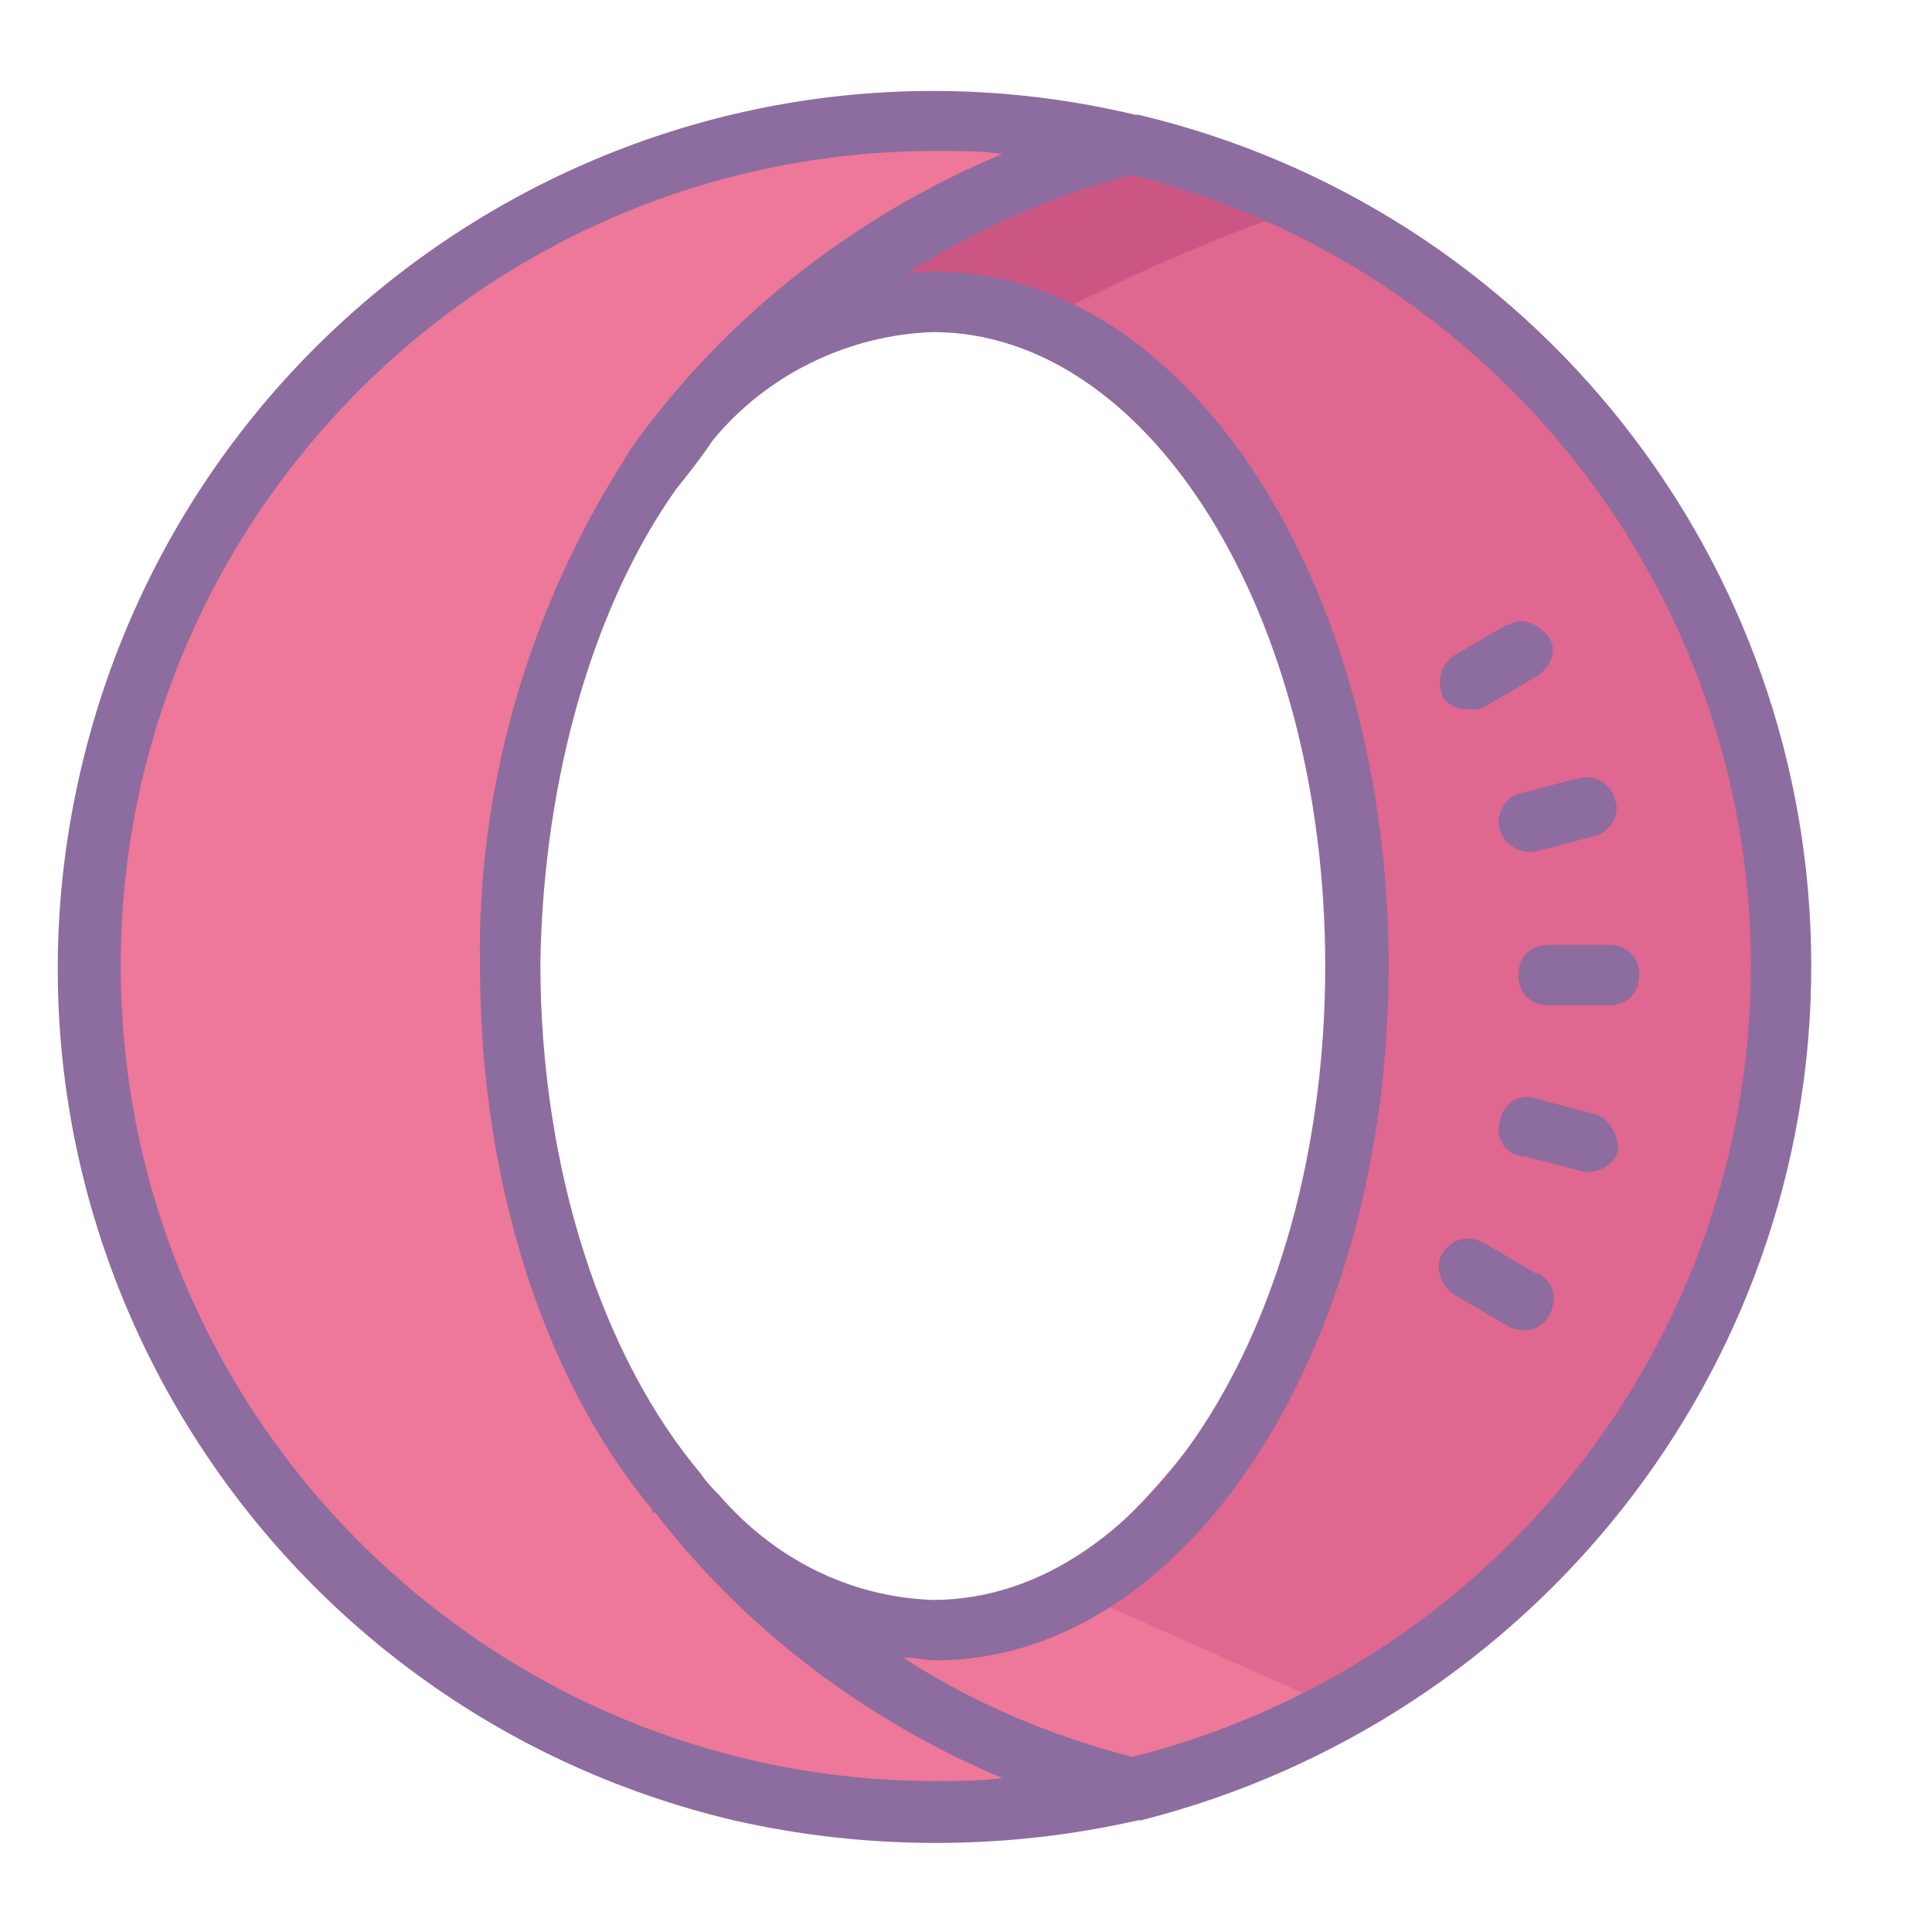 <?xml version="1.0" encoding="utf-8"?>
<!-- Generator: Adobe Illustrator 19.0.0, SVG Export Plug-In . SVG Version: 6.00 Build 0)  -->
<svg version="1.1" id="Layer_1" xmlns="http://www.w3.org/2000/svg" xmlns:xlink="http://www.w3.org/1999/xlink" x="0px" y="0px"
	 viewBox="-273 365 64 64" style="enable-background:new -273 365 64 64;" xml:space="preserve">
<style type="text/css">
	.st0{fill:#E0678F;}
	.st1{fill:#CC5683;}
	.st2{fill:#ED7899;}
	.st3{fill:#8D6C9F;}
</style>
<title>Icons8 RSL Colored Part 9</title>
<g>
	<path class="st0" d="M-235.5,424.2c15-3.6,24.4-18.7,20.8-33.7c-2.4-10.3-10.5-18.3-20.8-20.8l-9.5,4.2c7.7,0,17,10.9,17,23
		s-9.3,23-17,23L-235.5,424.2z"/>
	<path class="st1" d="M-229.6,371.8c-1.9-0.9-3.8-1.6-5.9-2.1l-9.5,4.2c2.2-0.1,4.3,0.7,6,2C-236,374.3-232.9,372.9-229.6,371.8z"/>
	<path class="st2" d="M-245,420.8c2.6-1.2,5.3-2.1,8-2.9l9,4c-2.2,0-5.4,1.4-7.6,3C-238.6,423.3-241.7,421.9-245,420.8z"/>
	<path class="st2" d="M-250.5,414.5c3.8,4.8,9,8.3,15,9.7l0,0c-15,3.6-30.1-5.7-33.7-20.8s5.7-30.1,20.8-33.7c4.2-1,8.7-1,12.9,0
		l0,0c-6.4,1.6-12.1,5.4-15.9,10.9c-3.1,5.4-4.7,11.5-4.6,17.7C-256,409-250.5,414.5-250.5,414.5z"/>
	<path class="st3" d="M-213,397c0-13.4-9.2-25.1-22.3-28.2h-0.1c-15.6-3.7-31.2,6-34.9,21.6c-3.7,15.6,6,31.2,21.6,34.9
		c4.4,1,9,1,13.4,0h0.1C-222.2,422-213,410.4-213,397z M-215,397c0,12.4-8.5,23.2-20.5,26.2c-2.7-0.7-5.3-1.8-7.6-3.3
		c0.4,0,0.7,0.1,1.1,0.1c8.3,0,15-10.3,15-23s-6.7-23-15-23c-0.3,0-0.7,0-1,0.1c2.3-1.5,4.8-2.6,7.5-3.3
		C-223.5,373.8-215,384.6-215,397z M-250.6,381.2L-250.6,381.2c0.4-0.5,0.8-1,1.2-1.6c1.8-2.2,4.5-3.5,7.3-3.6c7.2,0,13,9.4,13,21
		c0,11.6-5.8,21-13,21c-2.8-0.1-5.3-1.4-7.1-3.5c-0.2-0.2-0.4-0.4-0.6-0.7l0,0c-3.2-3.8-5.3-10-5.3-16.9
		C-255,390.7-253.3,385-250.6,381.2z M-269,397c0-14.9,12.1-27,27-27c0.8,0,1.5,0,2.2,0.1c-5,2.1-9.3,5.5-12.4,9.9
		c0,0.1-0.1,0.1-0.1,0.2c-3.2,5-4.9,10.9-4.8,16.8c0,7.3,2.2,13.8,5.7,18c0,0.1,0,0.1,0.1,0.1c3,3.9,7,6.9,11.5,8.8
		c-0.7,0.1-1.5,0.1-2.2,0.1C-256.9,424-269,411.9-269,397L-269,397z"/>
	<path class="st3" d="M-221.7,396.3c-0.6,0-1,0.4-1,1c0,0.6,0.4,1,1,1h2c0.6,0,1-0.4,1-1s-0.4-1-1-1H-221.7z"/>
	<path class="st3" d="M-220.2,401.9l-1.9-0.5c-0.5-0.2-1.1,0.1-1.2,0.7c-0.2,0.5,0.1,1.1,0.7,1.2c0,0,0,0,0.1,0l1.9,0.5
		c0.5,0.1,1.1-0.2,1.2-0.7C-219.4,402.6-219.7,402-220.2,401.9z"/>
	<path class="st3" d="M-224.3,388.5c0.2,0,0.3,0,0.5-0.1l1.7-1c0.5-0.3,0.7-0.9,0.4-1.3s-0.9-0.7-1.3-0.4c0,0,0,0-0.1,0l-1.7,1
		c-0.5,0.3-0.6,0.9-0.4,1.4C-225,388.4-224.7,388.5-224.3,388.5L-224.3,388.5z"/>
	<path class="st3" d="M-224.8,407.9l1.7,1c0.5,0.3,1.1,0.2,1.4-0.3c0.3-0.5,0.2-1.1-0.3-1.4c0,0,0,0-0.1,0l-1.7-1
		c-0.5-0.3-1.1-0.2-1.4,0.3C-225.5,406.9-225.3,407.6-224.8,407.9C-224.8,407.9-224.8,407.9-224.8,407.9z"/>
	<path class="st3" d="M-223.3,392.5c0.1,0.5,0.7,0.8,1.2,0.7l1.9-0.5c0.5-0.1,0.9-0.7,0.7-1.2c-0.1-0.5-0.7-0.9-1.2-0.7
		c0,0,0,0-0.1,0l-1.9,0.5C-223.1,391.4-223.5,392-223.3,392.5z"/>
</g>
</svg>
